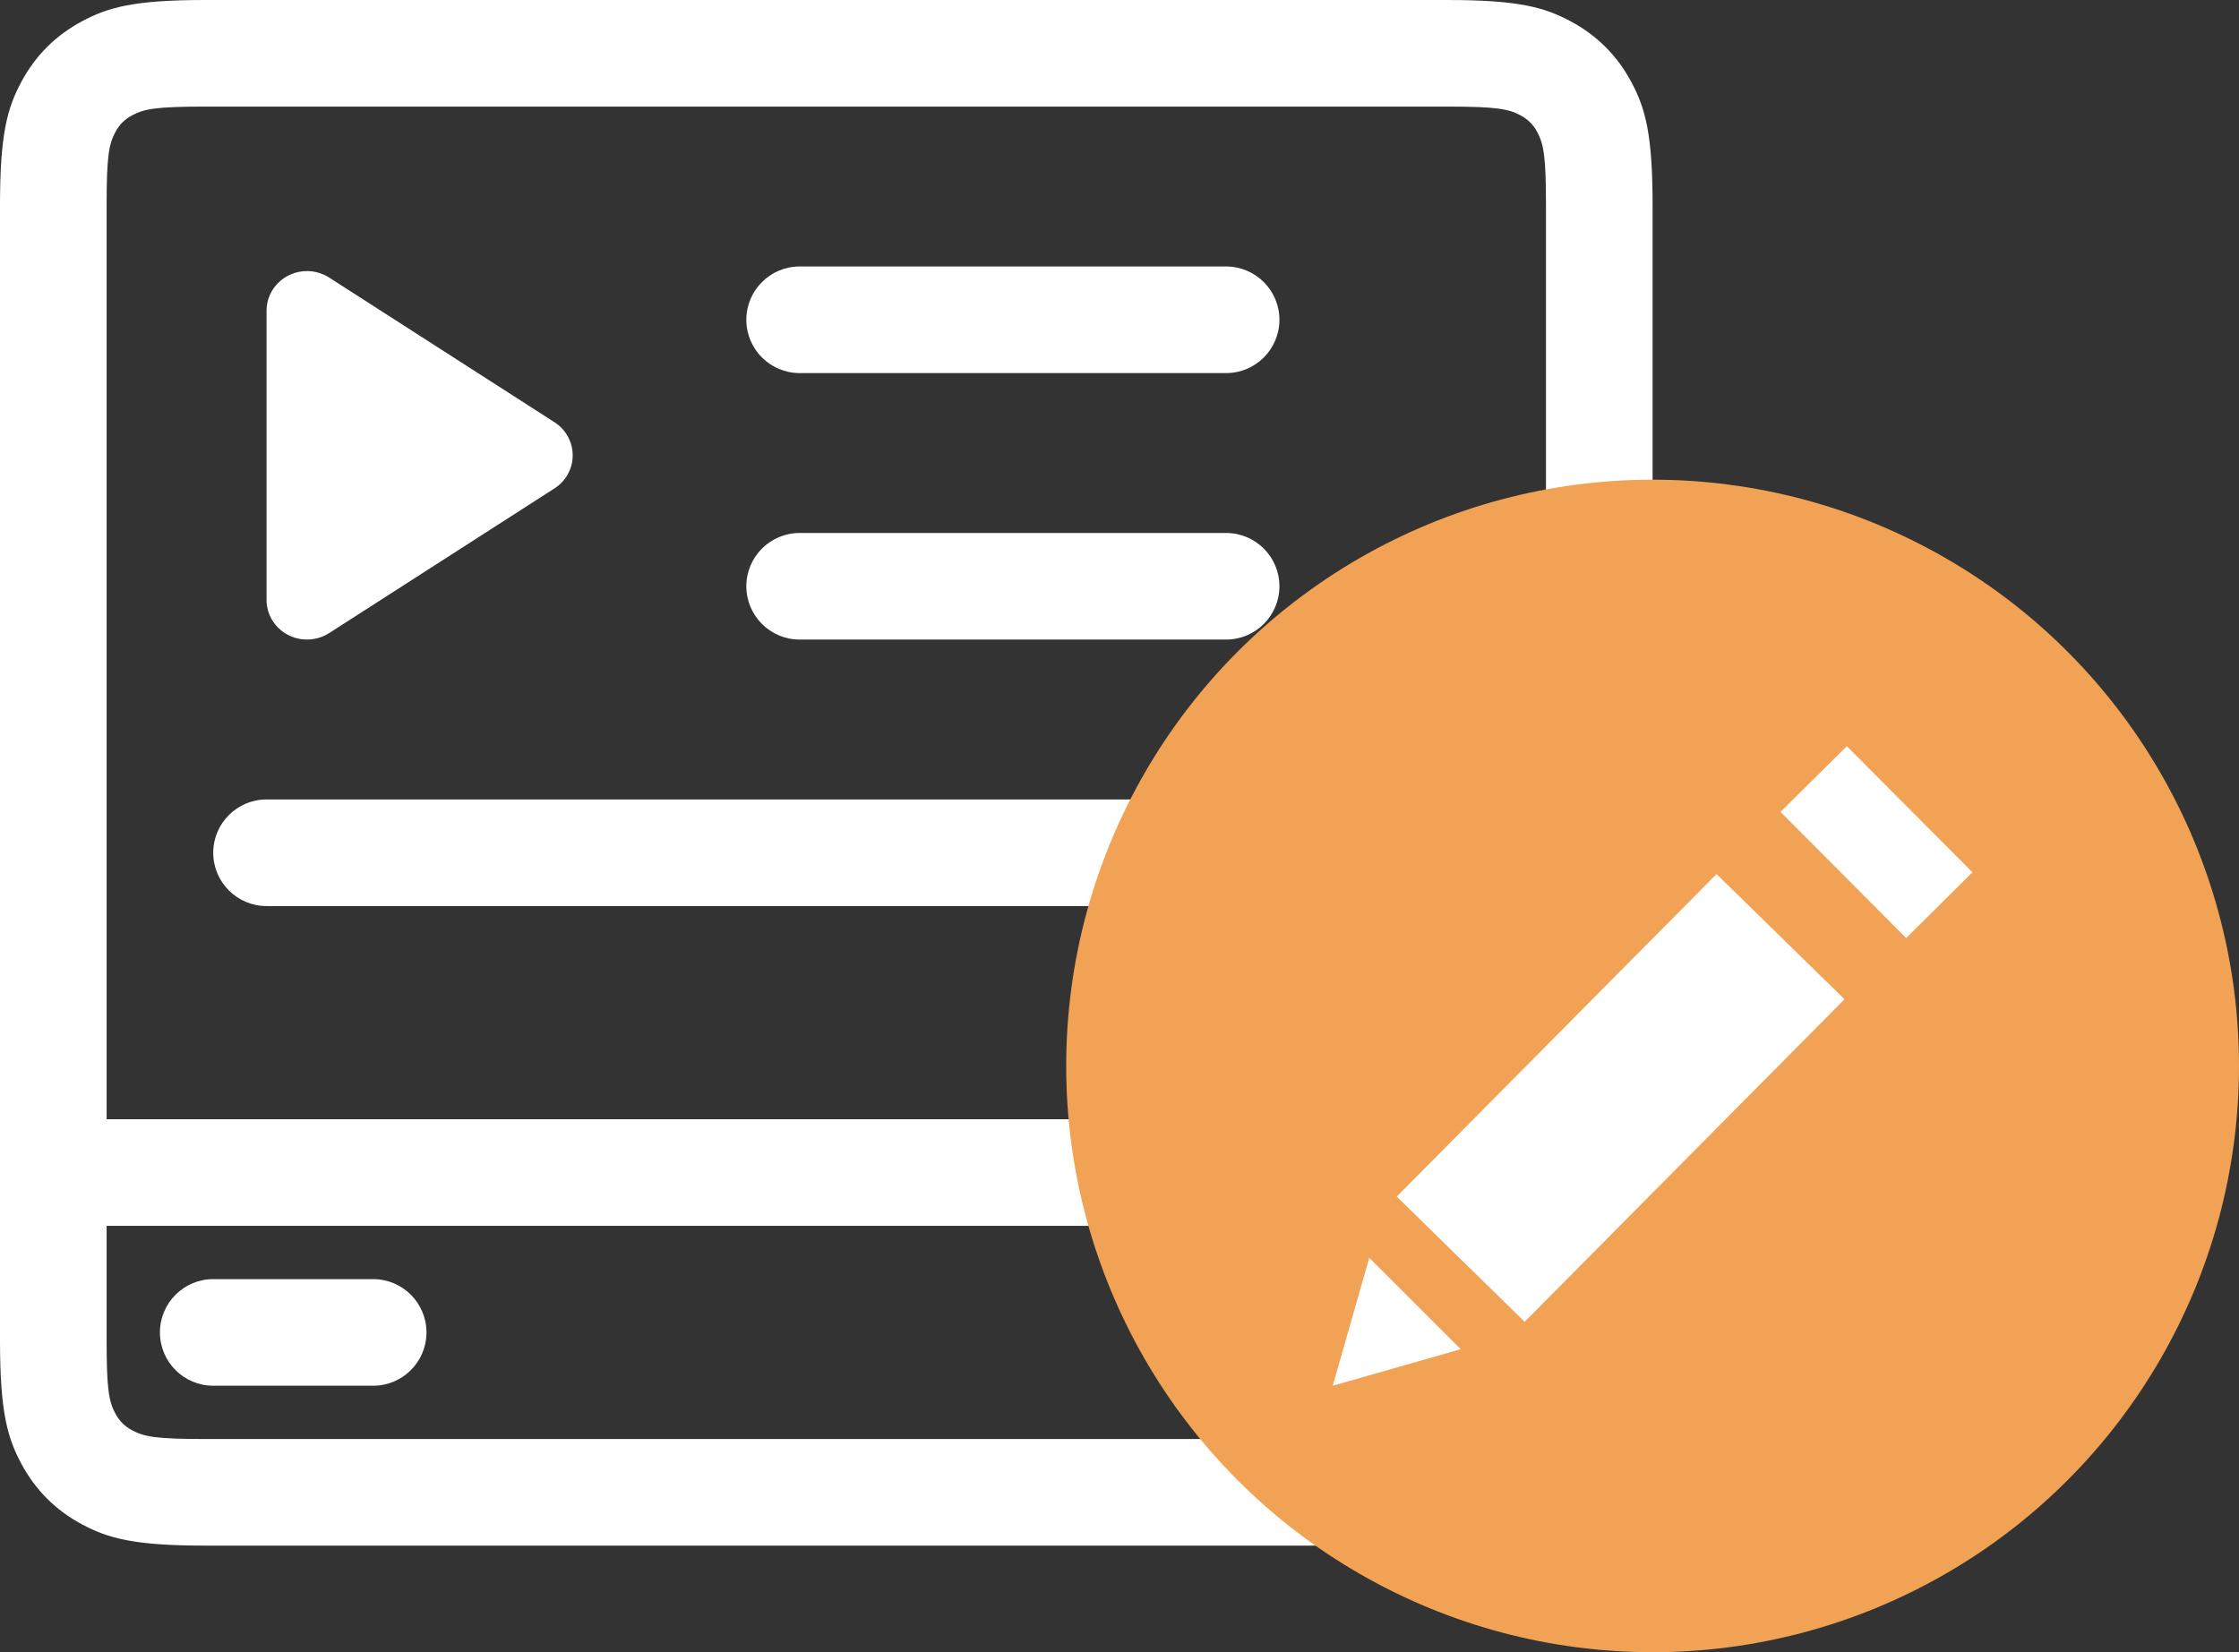 <svg xmlns="http://www.w3.org/2000/svg" width="42" height="31" viewBox="0 0 42 31">
  <rect x="0" y="0" width="42" height="31" fill="#333333" stroke="none"/>
  <g fill="none" fillRule="evenodd">
    <path fill="#FFF" fillRule="nonzero" d="M3.846,2 C2.929,2 2.704,2.043 2.478,2.164 C2.338,2.239 2.239,2.338 2.164,2.478 C2.043,2.704 2,2.929 2,3.846 L2,25.154 C2,26.071 2.043,26.296 2.164,26.522 C2.239,26.662 2.338,26.761 2.478,26.836 C2.704,26.957 2.929,27 3.846,27 L27.154,27 C28.071,27 28.296,26.957 28.522,26.836 C28.662,26.761 28.761,26.662 28.836,26.522 C28.957,26.296 29,26.071 29,25.154 L29,3.846 C29,2.929 28.957,2.704 28.836,2.478 C28.761,2.338 28.662,2.239 28.522,2.164 C28.296,2.043 28.071,2 27.154,2 L3.846,2 Z M3.846,0 L27.154,3.10752092e-16 C28.491,6.50980888e-17 28.976,0.139 29.465,0.401 C29.954,0.662 30.338,1.046 30.599,1.535 C30.861,2.024 31,2.509 31,3.846 L31,25.154 C31,26.491 30.861,26.976 30.599,27.465 C30.338,27.954 29.954,28.338 29.465,28.599 C28.976,28.861 28.491,29 27.154,29 L3.846,29 C2.509,29 2.024,28.861 1.535,28.599 C1.046,28.338 0.662,27.954 0.401,27.465 C0.139,26.976 1.63769336e-16,26.491 0,25.154 L2.07168062e-16,3.846 C4.33987259e-17,2.509 0.139,2.024 0.401,1.535 C0.662,1.046 1.046,0.662 1.535,0.401 C2.024,0.139 2.509,2.45654003e-16 3.846,0 Z M0,21 L31,21 L31,23 L0,23 L0,21 Z M15,10 L23,10 C23.552,10 24,10.448 24,11 C24,11.552 23.552,12 23,12 L15,12 C14.448,12 14,11.552 14,11 C14,10.448 14.448,10 15,10 Z M15,5 L23,5 C23.552,5 24,5.448 24,6 C24,6.552 23.552,7 23,7 L15,7 C14.448,7 14,6.552 14,6 C14,5.448 14.448,5 15,5 Z M6.175,5.208 L10.401,7.922 C10.751,8.147 10.849,8.607 10.619,8.951 C10.562,9.036 10.488,9.109 10.401,9.164 L6.175,11.878 C5.824,12.103 5.354,12.007 5.124,11.664 C5.043,11.543 5,11.402 5,11.257 L5,5.829 C5,5.419 5.34,5.086 5.759,5.086 C5.906,5.086 6.051,5.129 6.175,5.208 Z M5,15 L23,15 C23.552,15 24,15.448 24,16 C24,16.552 23.552,17 23,17 L5,17 C4.448,17 4,16.552 4,16 C4,15.448 4.448,15 5,15 Z M4,24 L7,24 C7.552,24 8,24.448 8,25 C8,25.552 7.552,26 7,26 L4,26 L4,26 C3.448,26 3,25.552 3,25 C3,24.448 3.448,24 4,24 Z"/>
    <circle cx="31" cy="20" r="11" fill="#F2A254"/>
    <path fill="#FFF" d="M0.685,9.6 L2.4,11.315 L0,12 L0.685,9.6 Z M1.2,8.451 L7.2,2.4 L9.6,4.749 L3.6,10.8 L1.2,8.451 Z M8.4,1.233 L9.644,0 L12,2.367 L10.756,3.6 L8.4,1.233 Z" transform="translate(25 14)"/>
  </g>
</svg>
